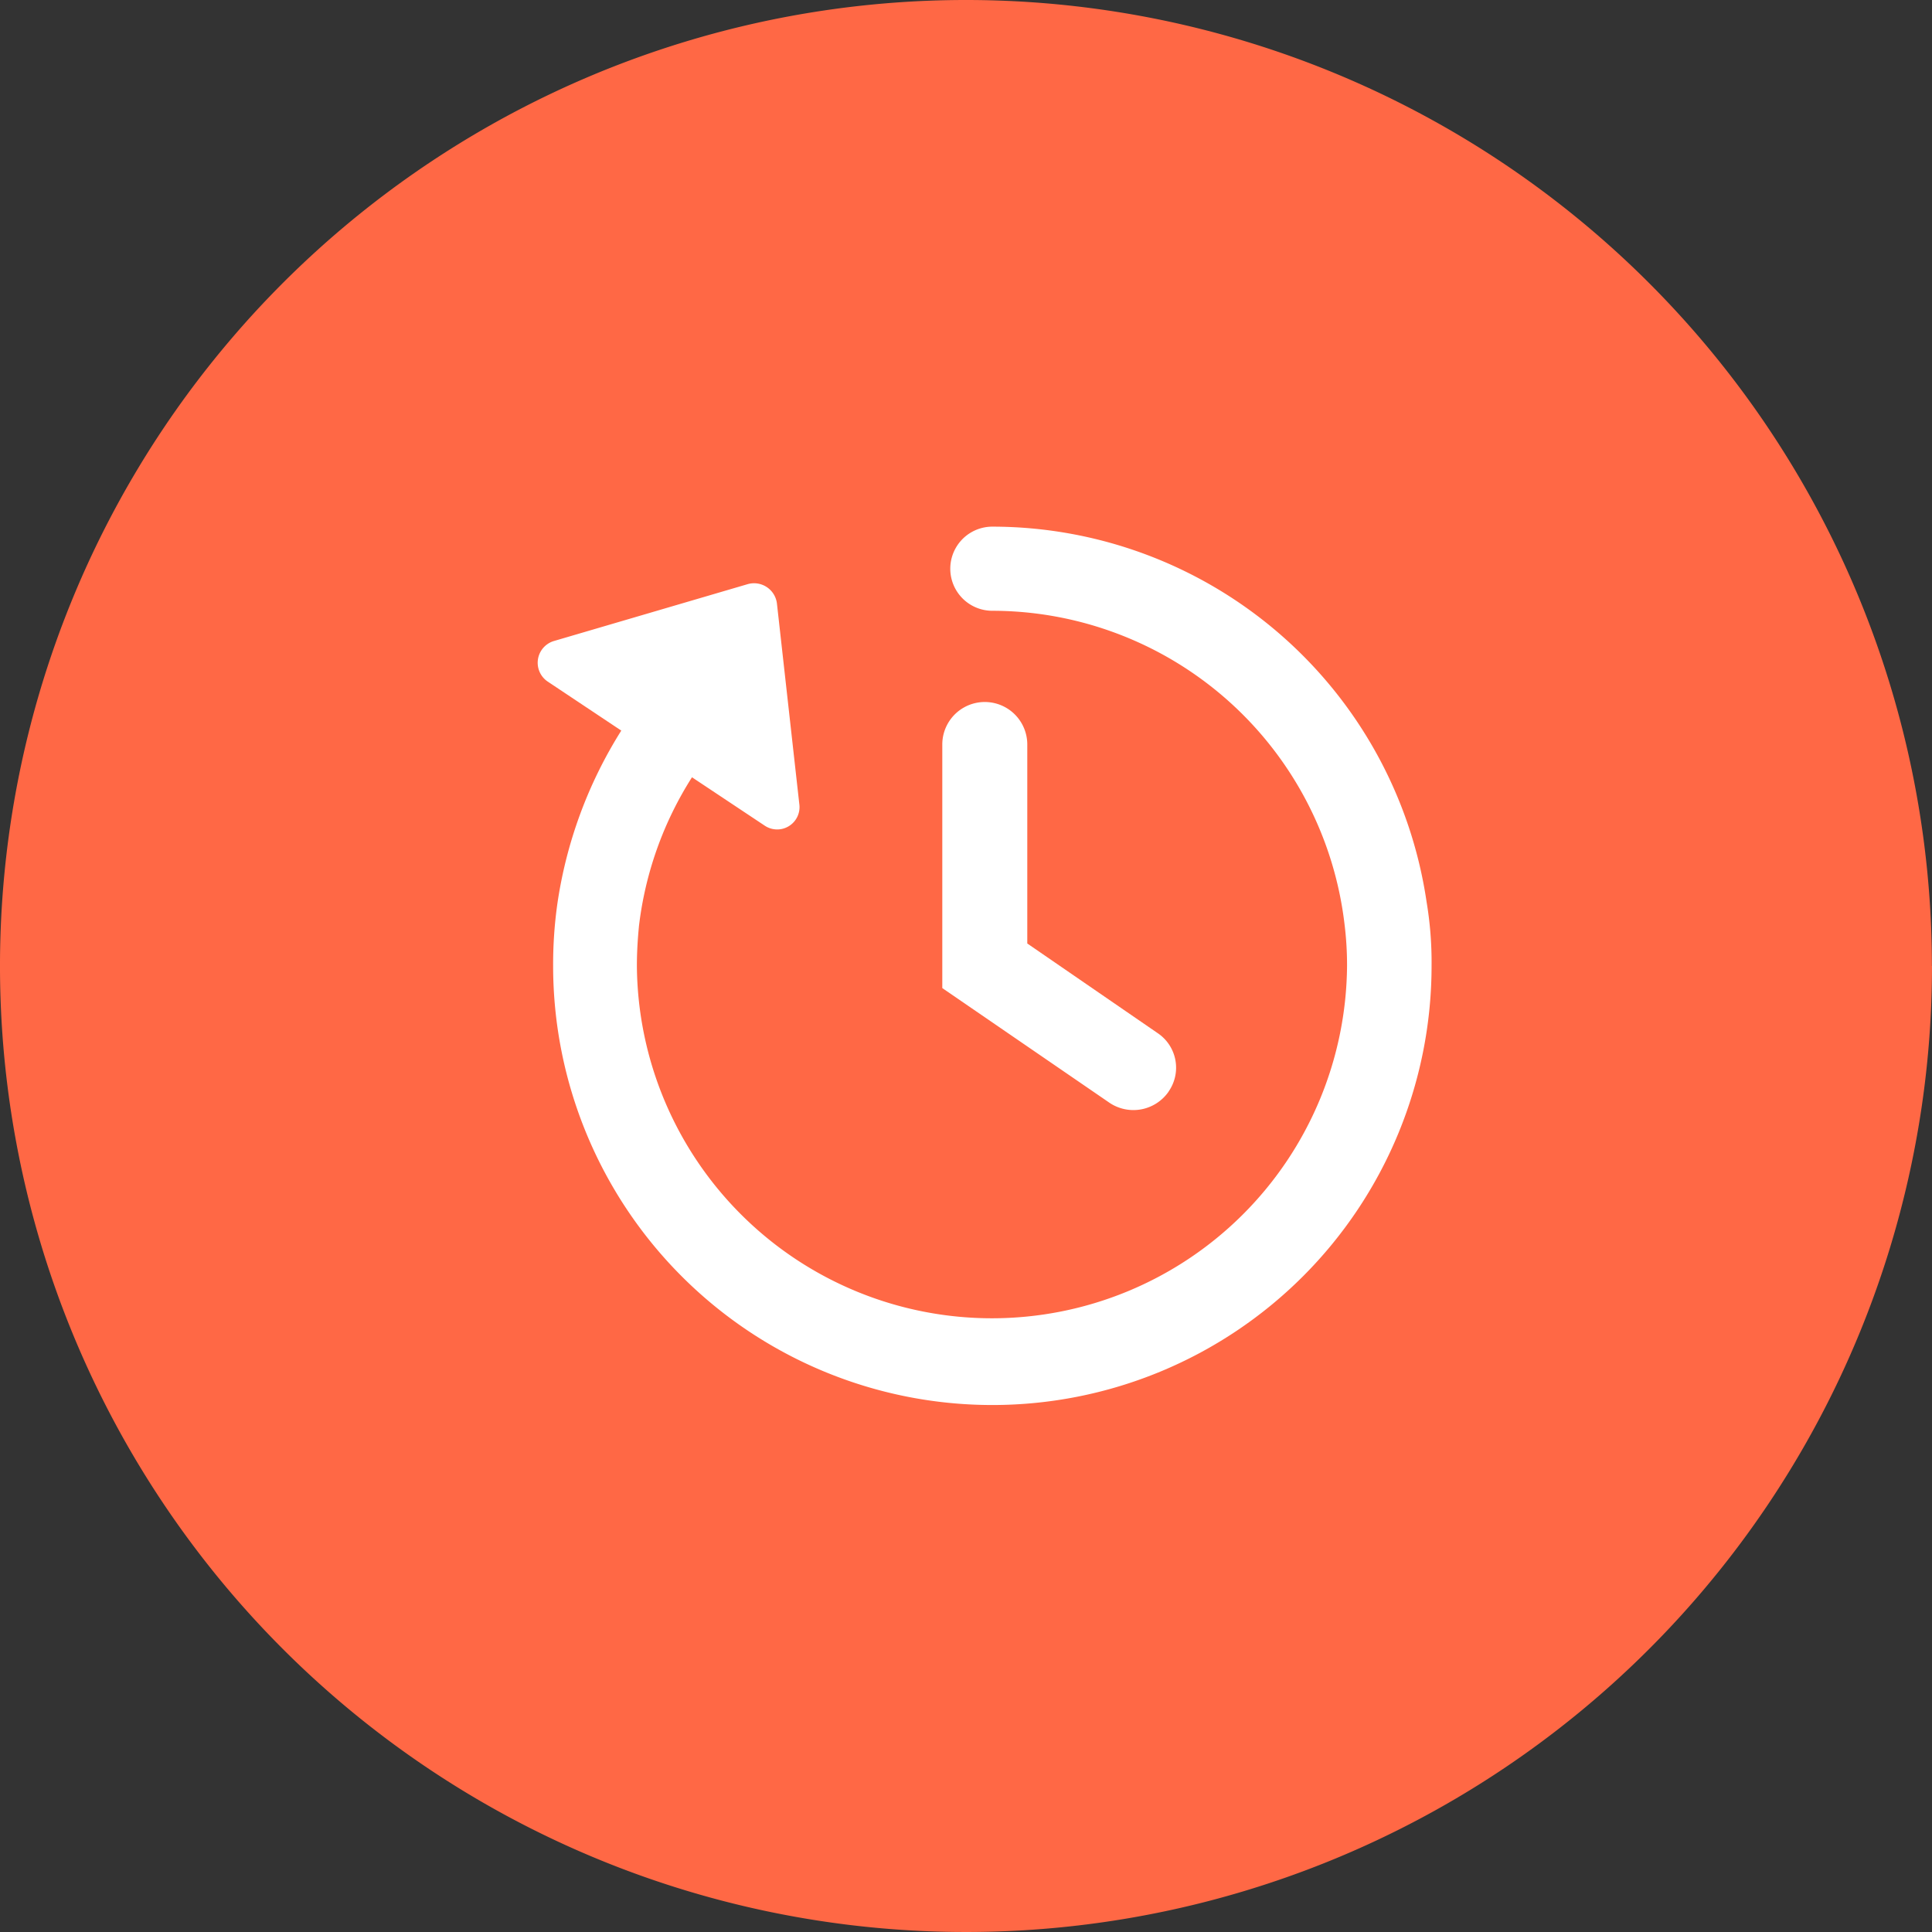 <svg xmlns="http://www.w3.org/2000/svg" width="103.752" height="103.752" viewBox="0 0 103.752 103.752">
  <rect x="0" y="0" width="103.752" height="103.752" fill="#333333" stroke="none"/>
  <g id="Group_6472" data-name="Group 6472" transform="translate(-1128.733 2677)">
    <path id="Path_5177" data-name="Path 5177" d="M901.485,51.877A51.876,51.876,0,1,1,849.6,0a51.876,51.876,0,0,1,51.88,51.877Z" transform="translate(331 -2677)" fill="#ff6845"/>
    <path id="Path_5178" data-name="Path 5178" d="M860.491,58.62a2.3,2.3,0,0,1-3.163.61l-8.992-6.168V39.981a2.282,2.282,0,0,1,4.564,0V50.667l7,4.813a2.236,2.236,0,0,1,.587,3.14" transform="translate(331 -2677)" fill="#fff" fill-rule="evenodd"/>
    <path id="Path_5179" data-name="Path 5179" d="M874.611,51.865a23.587,23.587,0,1,1-47.174,0,23.313,23.313,0,0,1,.226-3.321,23.93,23.93,0,0,1,3.434-9.309l-3.931-2.62a1.218,1.218,0,0,1,.316-2.192l10.393-3.05a1.238,1.238,0,0,1,1.581,1.039l1.2,10.755a1.2,1.2,0,0,1-1.853,1.174l-3.909-2.6a19.038,19.038,0,0,0-2.846,7.976c-.068.7-.113,1.4-.113,2.146a19.069,19.069,0,0,0,38.137,0,17.908,17.908,0,0,0-.136-2.237A19.063,19.063,0,0,0,851.024,32.8a2.259,2.259,0,0,1,0-4.518,23.586,23.586,0,0,1,23.316,20.13,19.676,19.676,0,0,1,.271,3.457" transform="translate(331 -2677)" fill="#fff" fill-rule="evenodd"/>
  </g>
</svg>
